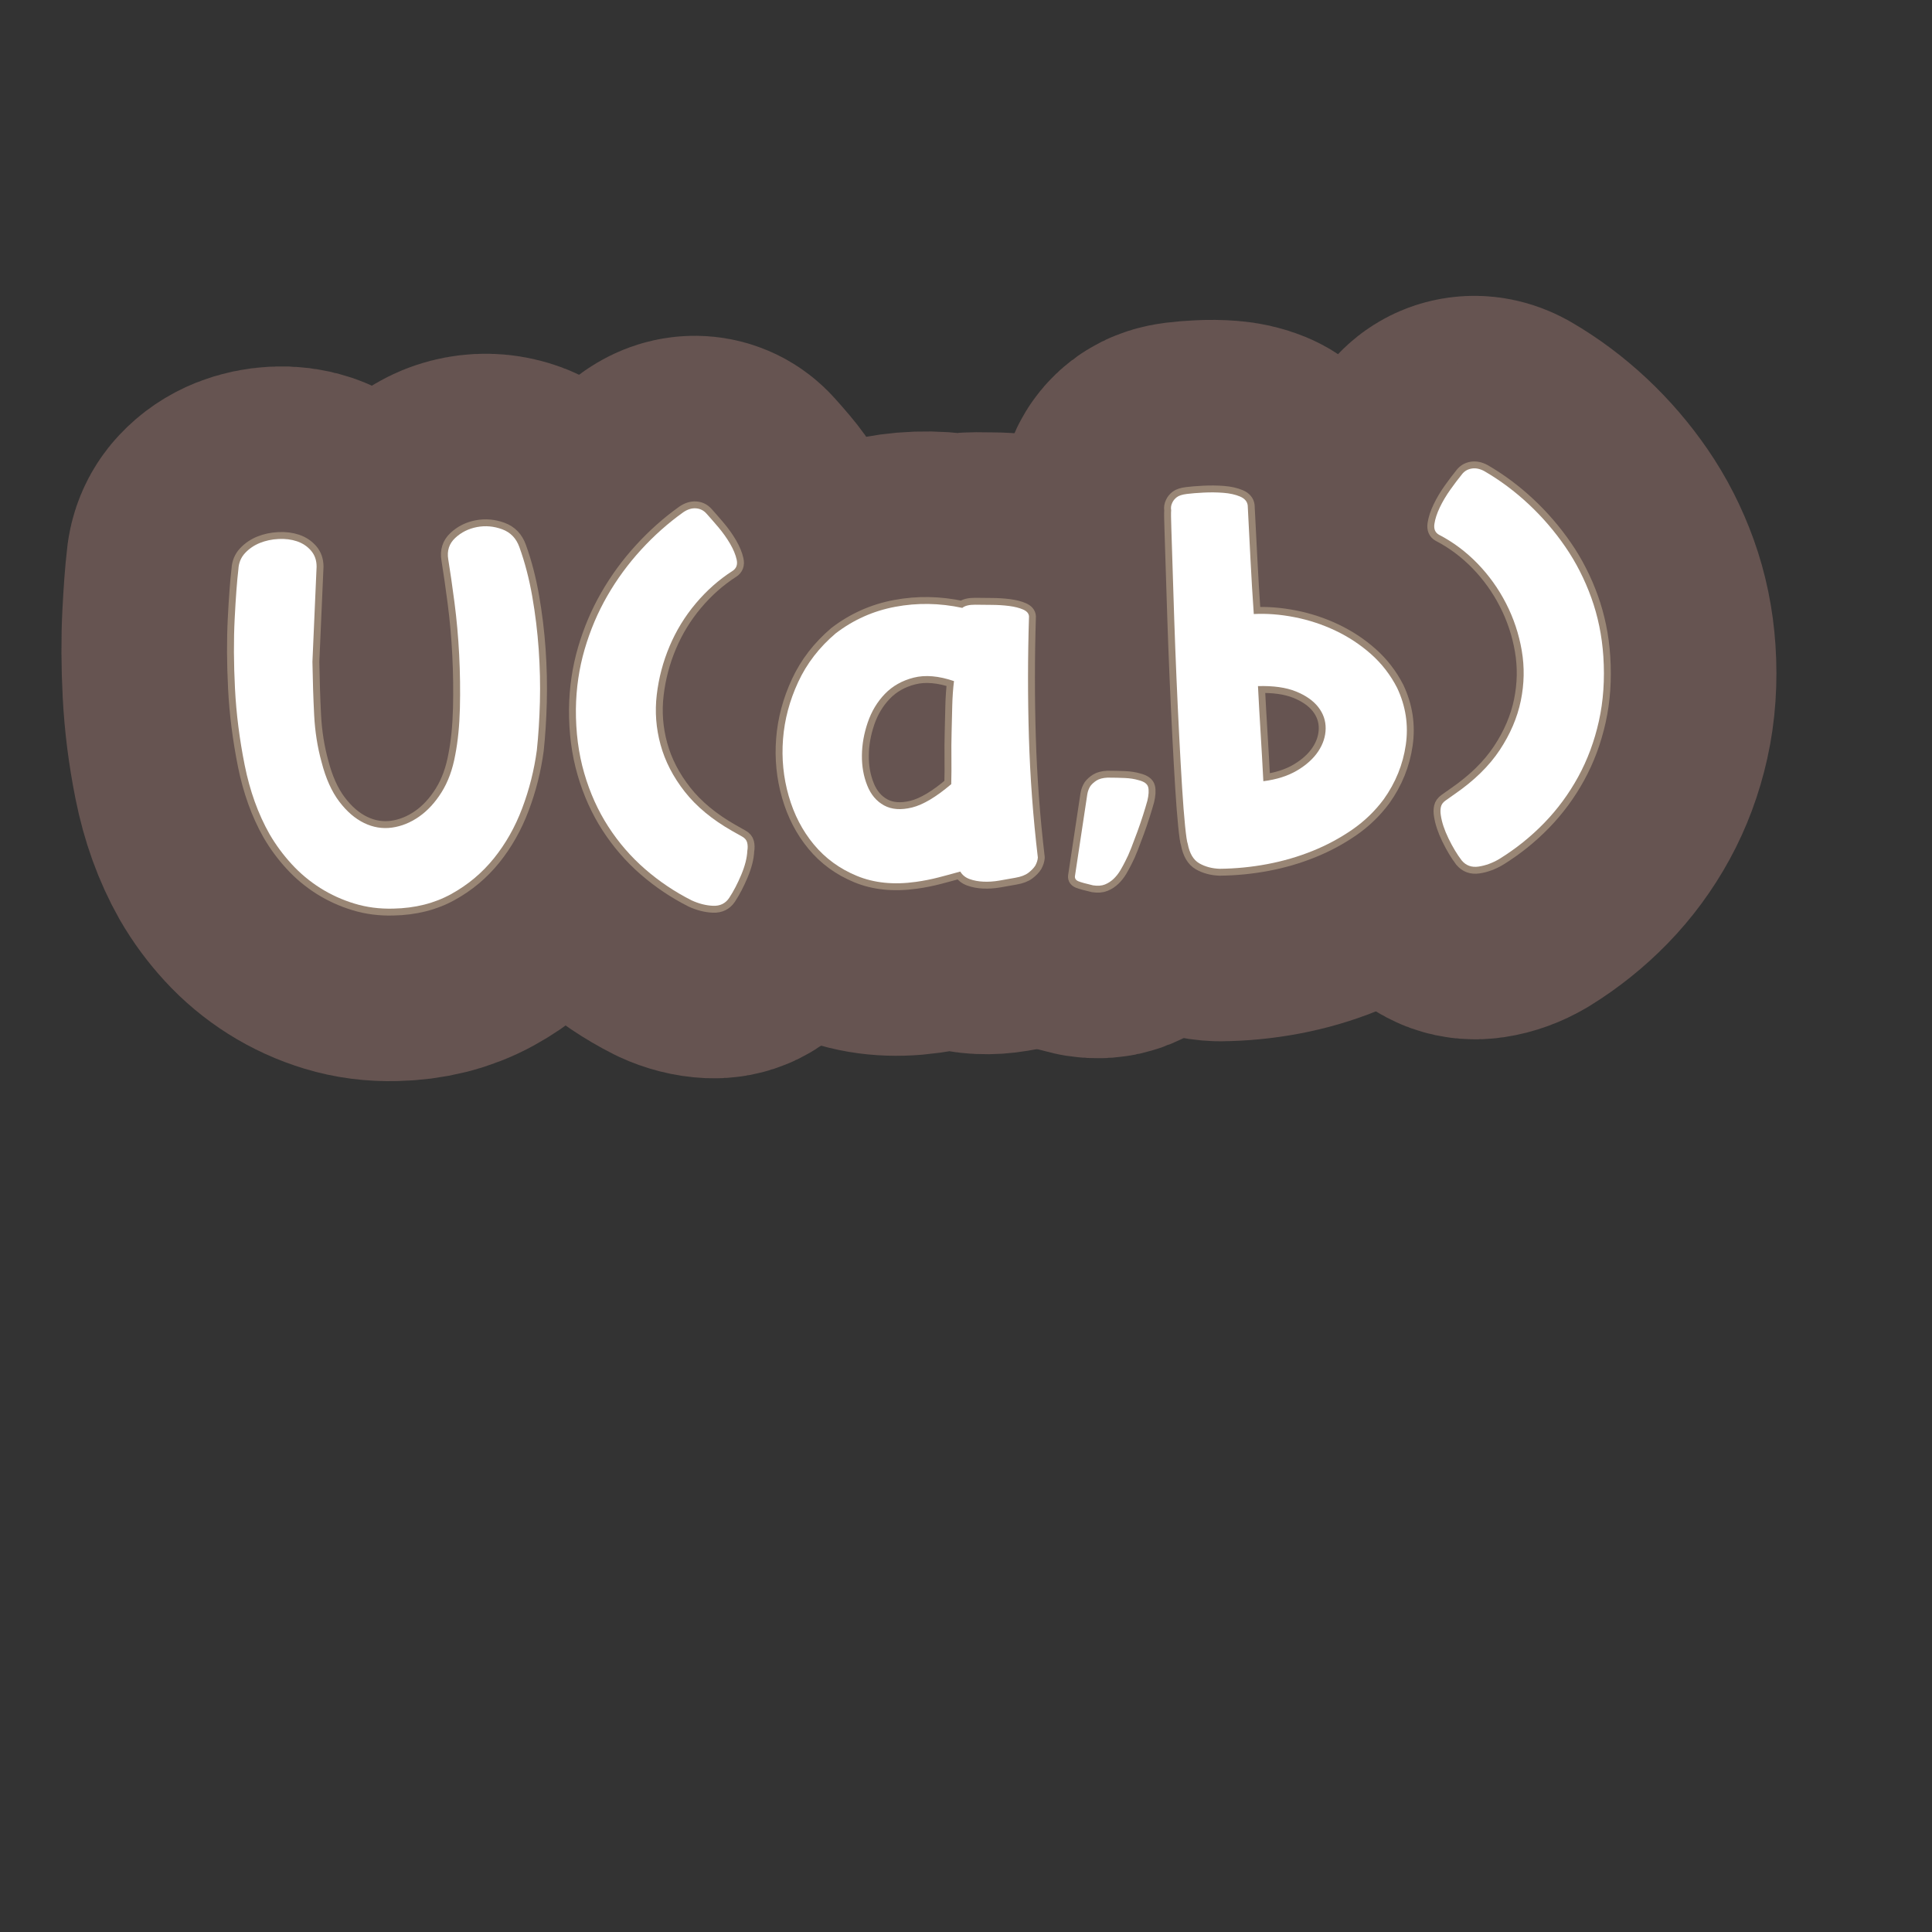 <?xml version="1.0" encoding="UTF-8"?>
<svg id="Content" xmlns="http://www.w3.org/2000/svg" xmlns:xlink="http://www.w3.org/1999/xlink" viewBox="0 0 280 280">
  <rect x="0" y="0" width="280" height="280" fill="#333333" stroke="none"/>
  <defs>
    <style>
      .cls-1 {
        stroke: #665451;
        stroke-width: 50px;
      }

      .cls-1, .cls-2 {
        fill: none;
        stroke-linecap: round;
        stroke-linejoin: round;
      }

      .cls-3 {
        fill: #fff;
      }

      .cls-2 {
        stroke: #998675;
        stroke-width: 2px;
      }
    </style>
  </defs>
  <a xlink:href="https://www.notion.so/congruence/Uniform-distribution-c7b664f772f14c6c842c8834c5679763?pvs=4">
    <g>
      <g>
        <path class="cls-1" d="M45.28,95.906c.044,2.763.128,5.342.251,7.736s.481,4.668,1.077,6.82c.604,2.346,1.454,4.243,2.547,5.69s2.298,2.489,3.616,3.125c1.317.637,2.663.858,4.035.666,1.373-.19,2.68-.719,3.921-1.583,1.24-.863,2.333-2.048,3.274-3.552.941-1.503,1.601-3.306,1.979-5.412.383-1.959.607-4.215.672-6.765.062-2.549.027-5.131-.106-7.742-.134-2.613-.36-5.135-.679-7.569-.318-2.433-.62-4.516-.902-6.248-.209-1.249.125-2.285,1.005-3.107.879-.82,1.933-1.346,3.157-1.58,1.225-.231,2.442-.125,3.654.323,1.211.446,2.043,1.313,2.498,2.6.791,2.191,1.409,4.561,1.855,7.108.445,2.548.759,5.115.94,7.7.18,2.586.237,5.13.173,7.631-.066,2.502-.215,4.825-.443,6.971-.387,2.884-1.092,5.684-2.116,8.402-1.024,2.722-2.392,5.145-4.103,7.269-1.71,2.124-3.779,3.856-6.209,5.192-2.43,1.339-5.22,2.037-8.368,2.102-1.987.054-3.866-.188-5.64-.729-1.774-.539-3.426-1.292-4.954-2.256-1.53-.965-2.91-2.118-4.143-3.463-1.233-1.343-2.302-2.792-3.206-4.347-1.654-2.922-2.855-6.257-3.604-10.002-.75-3.745-1.218-7.442-1.405-11.096-.188-3.652-.203-7.021-.045-10.111.156-3.087.337-5.485.54-7.193.05-.923.374-1.703.972-2.341s1.312-1.123,2.145-1.458c.831-.332,1.73-.524,2.699-.573.967-.05,1.858.062,2.673.335.814.275,1.492.725,2.033,1.352.542.627.812,1.401.811,2.323l-.604,13.781Z"/>
        <path class="cls-1" d="M106.158,82.746c-1.973,1.267-3.747,2.838-5.325,4.712-1.577,1.876-2.842,3.941-3.793,6.197-.952,2.255-1.571,4.604-1.858,7.043-.287,2.44-.104,4.855.554,7.247.655,2.393,1.827,4.661,3.514,6.806,1.686,2.145,3.978,4.04,6.876,5.687.249.133.486.265.711.399.226.134.462.268.712.401.399.221.646.512.736.871s.099.758.024,1.198c-.045,1.021-.337,2.177-.877,3.465-.541,1.289-1.126,2.41-1.756,3.365-.541.803-1.322,1.182-2.343,1.137s-2.053-.307-3.096-.786c-2.44-1.232-4.688-2.743-6.744-4.529s-3.835-3.842-5.336-6.165c-1.502-2.324-2.665-4.907-3.489-7.753-.826-2.843-1.227-5.938-1.204-9.287.039-3.01.462-5.893,1.267-8.649.805-2.759,1.897-5.337,3.278-7.735,1.38-2.399,3.012-4.629,4.896-6.689,1.883-2.061,3.924-3.876,6.124-5.443.608-.419,1.217-.608,1.826-.567.608.043,1.118.296,1.53.759.463.511,1.029,1.16,1.701,1.95.67.791,1.246,1.599,1.725,2.422.479.824.797,1.595.955,2.314.157.721-.045,1.266-.607,1.632Z"/>
        <path class="cls-1" d="M149.131,89.349c-.184,5.88-.188,11.712-.013,17.499.175,5.787.605,11.598,1.294,17.433-.029.389-.154.784-.377,1.183-.225.352-.559.696-1.002,1.034s-1.074.575-1.891.715c-.721.134-1.49.27-2.308.409-.818.139-1.591.189-2.32.154-.729-.033-1.391-.158-1.983-.371-.593-.211-1.048-.575-1.365-1.093-1.053.297-2.105.581-3.158.853-1.054.271-2.134.485-3.241.639-3.227.457-6.092.167-8.594-.869-2.503-1.036-4.581-2.554-6.235-4.556-1.656-2-2.867-4.34-3.634-7.017-.769-2.677-1.042-5.428-.823-8.253.219-2.823.951-5.576,2.196-8.261,1.244-2.683,3.053-5.03,5.423-7.044,2.566-1.974,5.447-3.262,8.643-3.862,3.194-.601,6.435-.548,9.721.157.372-.312.995-.464,1.868-.46.68.014,1.468.022,2.366.024.896.003,1.749.056,2.555.16s1.48.276,2.027.515c.545.239.83.575.852,1.011ZM138.261,98.71c-2.222-.76-4.171-.926-5.847-.501-1.676.426-3.066,1.211-4.172,2.359-1.105,1.147-1.933,2.525-2.48,4.129-.549,1.604-.83,3.196-.847,4.772-.017,1.577.239,3.032.77,4.362.528,1.332,1.342,2.297,2.44,2.895,1.097.599,2.448.7,4.053.303s3.499-1.526,5.684-3.384c.032-1.263.041-2.513.026-3.748-.016-1.237-.007-2.485.026-3.749.029-1.312.061-2.598.094-3.86.031-1.263.116-2.456.253-3.578Z"/>
        <path class="cls-1" d="M157.58,115.108c.074-.44.224-.836.448-1.188.227-.302.528-.572.904-.81s.902-.374,1.58-.409c.921.002,1.759.02,2.513.054.754.035,1.4.136,1.943.301.835.2,1.312.54,1.435,1.018.121.479.082,1.137-.117,1.971-.164.591-.371,1.281-.621,2.069-.251.789-.526,1.591-.823,2.407-.298.814-.598,1.606-.896,2.374-.301.768-.583,1.4-.849,1.897-.221.448-.464.897-.731,1.348-.268.451-.587.854-.956,1.214-.371.357-.793.634-1.268.828-.476.194-1.056.235-1.739.127-1.031-.239-1.732-.435-2.104-.584-.372-.152-.543-.398-.511-.738l1.792-11.879Z"/>
        <path class="cls-1" d="M181.706,88.99c1.887-.097,3.859.056,5.917.459s4.03,1.052,5.92,1.948c1.889.895,3.608,2.029,5.158,3.402s2.81,3.003,3.779,4.888c1.251,2.647,1.67,5.397,1.26,8.25-.412,2.855-1.478,5.486-3.197,7.896-1.271,1.712-2.796,3.183-4.575,4.411-1.781,1.229-3.704,2.26-5.771,3.09-2.067.833-4.243,1.465-6.524,1.897-2.282.431-4.586.657-6.913.68-1.118-.04-2.102-.305-2.951-.792-.851-.488-1.407-1.428-1.672-2.818-.112-.286-.241-1.163-.39-2.632-.148-1.468-.291-3.312-.43-5.532-.138-2.219-.276-4.704-.418-7.457-.141-2.753-.273-5.565-.396-8.439-.123-2.875-.231-5.701-.325-8.484-.095-2.78-.174-5.284-.239-7.513-.066-2.227-.125-4.092-.178-5.593s-.062-2.399-.028-2.69c-.068-.386-.015-.751.162-1.101.13-.297.346-.563.65-.798.303-.233.791-.391,1.467-.475.626-.08,1.436-.146,2.427-.196s1.95-.039,2.876.034c.925.073,1.723.251,2.392.532.67.28,1.043.71,1.121,1.288.135,2.611.269,5.237.404,7.873.135,2.638.293,5.26.476,7.871ZM183.093,113.219c1.927-.244,3.562-.764,4.904-1.561,1.341-.796,2.36-1.722,3.059-2.775.698-1.055,1.054-2.151,1.068-3.293.015-1.14-.342-2.176-1.068-3.109-.728-.934-1.81-1.69-3.245-2.272-1.438-.58-3.27-.838-5.496-.772.118,2.322.248,4.619.389,6.892.141,2.273.271,4.569.39,6.892Z"/>
        <path class="cls-1" d="M208.547,77.5c-.551-.31-.771-.833-.662-1.566.107-.733.369-1.534.786-2.404.416-.869.93-1.732,1.54-2.589.611-.856,1.145-1.562,1.602-2.119.362-.503.844-.807,1.445-.911.601-.104,1.226.022,1.874.377,2.3,1.337,4.443,2.938,6.431,4.8s3.754,3.918,5.3,6.167c1.546,2.25,2.799,4.708,3.761,7.375.961,2.667,1.543,5.498,1.745,8.496.219,3.335.004,6.463-.646,9.382-.651,2.921-1.653,5.614-3.006,8.085-1.354,2.47-2.997,4.7-4.932,6.691-1.936,1.991-4.102,3.729-6.5,5.208-.988.583-1.988.95-2.999,1.099-1.012.148-1.827-.148-2.447-.892-.676-.888-1.312-1.946-1.908-3.178-.598-1.229-.971-2.352-1.118-3.362-.071-.433-.068-.832.011-1.2.078-.367.304-.683.68-.943.233-.158.456-.315.667-.473.21-.156.432-.312.667-.47,2.811-1.938,4.981-4.062,6.513-6.373,1.529-2.309,2.548-4.689,3.054-7.142.504-2.451.55-4.878.136-7.282-.414-2.403-1.174-4.681-2.278-6.831s-2.489-4.08-4.152-5.791c-1.664-1.707-3.518-3.093-5.561-4.153Z"/>
      </g>
      <g>
        <path class="cls-2" d="M45.28,95.906c.044,2.763.128,5.342.251,7.736s.481,4.668,1.077,6.82c.604,2.346,1.454,4.243,2.547,5.69s2.298,2.489,3.616,3.125c1.317.637,2.663.858,4.035.666,1.373-.19,2.68-.719,3.921-1.583,1.24-.863,2.333-2.048,3.274-3.552.941-1.503,1.601-3.306,1.979-5.412.383-1.959.607-4.215.672-6.765.062-2.549.027-5.131-.106-7.742-.134-2.613-.36-5.135-.679-7.569-.318-2.433-.62-4.516-.902-6.248-.209-1.249.125-2.285,1.005-3.107.879-.82,1.933-1.346,3.157-1.58,1.225-.231,2.442-.125,3.654.323,1.211.446,2.043,1.313,2.498,2.6.791,2.191,1.409,4.561,1.855,7.108.445,2.548.759,5.115.94,7.7.18,2.586.237,5.13.173,7.631-.066,2.502-.215,4.825-.443,6.971-.387,2.884-1.092,5.684-2.116,8.402-1.024,2.722-2.392,5.145-4.103,7.269-1.71,2.124-3.779,3.856-6.209,5.192-2.43,1.339-5.22,2.037-8.368,2.102-1.987.054-3.866-.188-5.64-.729-1.774-.539-3.426-1.292-4.954-2.256-1.53-.965-2.91-2.118-4.143-3.463-1.233-1.343-2.302-2.792-3.206-4.347-1.654-2.922-2.855-6.257-3.604-10.002-.75-3.745-1.218-7.442-1.405-11.096-.188-3.652-.203-7.021-.045-10.111.156-3.087.337-5.485.54-7.193.05-.923.374-1.703.972-2.341s1.312-1.123,2.145-1.458c.831-.332,1.73-.524,2.699-.573.967-.05,1.858.062,2.673.335.814.275,1.492.725,2.033,1.352.542.627.812,1.401.811,2.323l-.604,13.781Z"/>
        <path class="cls-2" d="M106.158,82.746c-1.973,1.267-3.747,2.838-5.325,4.712-1.577,1.876-2.842,3.941-3.793,6.197-.952,2.255-1.571,4.604-1.858,7.043-.287,2.44-.104,4.855.554,7.247.655,2.393,1.827,4.661,3.514,6.806,1.686,2.145,3.978,4.04,6.876,5.687.249.133.486.265.711.399.226.134.462.268.712.401.399.221.646.512.736.871s.099.758.024,1.198c-.045,1.021-.337,2.177-.877,3.465-.541,1.289-1.126,2.41-1.756,3.365-.541.803-1.322,1.182-2.343,1.137s-2.053-.307-3.096-.786c-2.44-1.232-4.688-2.743-6.744-4.529s-3.835-3.842-5.336-6.165c-1.502-2.324-2.665-4.907-3.489-7.753-.826-2.843-1.227-5.938-1.204-9.287.039-3.01.462-5.893,1.267-8.649.805-2.759,1.897-5.337,3.278-7.735,1.38-2.399,3.012-4.629,4.896-6.689,1.883-2.061,3.924-3.876,6.124-5.443.608-.419,1.217-.608,1.826-.567.608.043,1.118.296,1.53.759.463.511,1.029,1.16,1.701,1.95.67.791,1.246,1.599,1.725,2.422.479.824.797,1.595.955,2.314.157.721-.045,1.266-.607,1.632Z"/>
        <path class="cls-2" d="M149.131,89.349c-.184,5.88-.188,11.712-.013,17.499.175,5.787.605,11.598,1.294,17.433-.029.389-.154.784-.377,1.183-.225.352-.559.696-1.002,1.034s-1.074.575-1.891.715c-.721.134-1.49.27-2.308.409-.818.139-1.591.189-2.32.154-.729-.033-1.391-.158-1.983-.371-.593-.211-1.048-.575-1.365-1.093-1.053.297-2.105.581-3.158.853-1.054.271-2.134.485-3.241.639-3.227.457-6.092.167-8.594-.869-2.503-1.036-4.581-2.554-6.235-4.556-1.656-2-2.867-4.34-3.634-7.017-.769-2.677-1.042-5.428-.823-8.253.219-2.823.951-5.576,2.196-8.261,1.244-2.683,3.053-5.03,5.423-7.044,2.566-1.974,5.447-3.262,8.643-3.862,3.194-.601,6.435-.548,9.721.157.372-.312.995-.464,1.868-.46.68.014,1.468.022,2.366.024.896.003,1.749.056,2.555.16s1.48.276,2.027.515c.545.239.83.575.852,1.011ZM138.261,98.71c-2.222-.76-4.171-.926-5.847-.501-1.676.426-3.066,1.211-4.172,2.359-1.105,1.147-1.933,2.525-2.48,4.129-.549,1.604-.83,3.196-.847,4.772-.017,1.577.239,3.032.77,4.362.528,1.332,1.342,2.297,2.44,2.895,1.097.599,2.448.7,4.053.303s3.499-1.526,5.684-3.384c.032-1.263.041-2.513.026-3.748-.016-1.237-.007-2.485.026-3.749.029-1.312.061-2.598.094-3.86.031-1.263.116-2.456.253-3.578Z"/>
        <path class="cls-2" d="M157.58,115.108c.074-.44.224-.836.448-1.188.227-.302.528-.572.904-.81s.902-.374,1.58-.409c.921.002,1.759.02,2.513.054.754.035,1.4.136,1.943.301.835.2,1.312.54,1.435,1.018.121.479.082,1.137-.117,1.971-.164.591-.371,1.281-.621,2.069-.251.789-.526,1.591-.823,2.407-.298.814-.598,1.606-.896,2.374-.301.768-.583,1.4-.849,1.897-.221.448-.464.897-.731,1.348-.268.451-.587.854-.956,1.214-.371.357-.793.634-1.268.828-.476.194-1.056.235-1.739.127-1.031-.239-1.732-.435-2.104-.584-.372-.152-.543-.398-.511-.738l1.792-11.879Z"/>
        <path class="cls-2" d="M181.706,88.99c1.887-.097,3.859.056,5.917.459s4.03,1.052,5.92,1.948c1.889.895,3.608,2.029,5.158,3.402s2.81,3.003,3.779,4.888c1.251,2.647,1.67,5.397,1.26,8.25-.412,2.855-1.478,5.486-3.197,7.896-1.271,1.712-2.796,3.183-4.575,4.411-1.781,1.229-3.704,2.26-5.771,3.09-2.067.833-4.243,1.465-6.524,1.897-2.282.431-4.586.657-6.913.68-1.118-.04-2.102-.305-2.951-.792-.851-.488-1.407-1.428-1.672-2.818-.112-.286-.241-1.163-.39-2.632-.148-1.468-.291-3.312-.43-5.532-.138-2.219-.276-4.704-.418-7.457-.141-2.753-.273-5.565-.396-8.439-.123-2.875-.231-5.701-.325-8.484-.095-2.78-.174-5.284-.239-7.513-.066-2.227-.125-4.092-.178-5.593s-.062-2.399-.028-2.69c-.068-.386-.015-.751.162-1.101.13-.297.346-.563.65-.798.303-.233.791-.391,1.467-.475.626-.08,1.436-.146,2.427-.196s1.95-.039,2.876.034c.925.073,1.723.251,2.392.532.67.28,1.043.71,1.121,1.288.135,2.611.269,5.237.404,7.873.135,2.638.293,5.26.476,7.871ZM183.093,113.219c1.927-.244,3.562-.764,4.904-1.561,1.341-.796,2.36-1.722,3.059-2.775.698-1.055,1.054-2.151,1.068-3.293.015-1.14-.342-2.176-1.068-3.109-.728-.934-1.81-1.69-3.245-2.272-1.438-.58-3.27-.838-5.496-.772.118,2.322.248,4.619.389,6.892.141,2.273.271,4.569.39,6.892Z"/>
        <path class="cls-2" d="M208.547,77.5c-.551-.31-.771-.833-.662-1.566.107-.733.369-1.534.786-2.404.416-.869.93-1.732,1.54-2.589.611-.856,1.145-1.562,1.602-2.119.362-.503.844-.807,1.445-.911.601-.104,1.226.022,1.874.377,2.3,1.337,4.443,2.938,6.431,4.8s3.754,3.918,5.3,6.167c1.546,2.25,2.799,4.708,3.761,7.375.961,2.667,1.543,5.498,1.745,8.496.219,3.335.004,6.463-.646,9.382-.651,2.921-1.653,5.614-3.006,8.085-1.354,2.47-2.997,4.7-4.932,6.691-1.936,1.991-4.102,3.729-6.5,5.208-.988.583-1.988.95-2.999,1.099-1.012.148-1.827-.148-2.447-.892-.676-.888-1.312-1.946-1.908-3.178-.598-1.229-.971-2.352-1.118-3.362-.071-.433-.068-.832.011-1.2.078-.367.304-.683.68-.943.233-.158.456-.315.667-.473.21-.156.432-.312.667-.47,2.811-1.938,4.981-4.062,6.513-6.373,1.529-2.309,2.548-4.689,3.054-7.142.504-2.451.55-4.878.136-7.282-.414-2.403-1.174-4.681-2.278-6.831s-2.489-4.08-4.152-5.791c-1.664-1.707-3.518-3.093-5.561-4.153Z"/>
      </g>
      <g>
        <path class="cls-3" d="M45.28,95.906c.044,2.763.128,5.342.251,7.736s.481,4.668,1.077,6.82c.604,2.346,1.454,4.243,2.547,5.69s2.298,2.489,3.616,3.125c1.317.637,2.663.858,4.035.666,1.373-.19,2.68-.719,3.921-1.583,1.24-.863,2.333-2.048,3.274-3.552.941-1.503,1.601-3.306,1.979-5.412.383-1.959.607-4.215.672-6.765.062-2.549.027-5.131-.106-7.742-.134-2.613-.36-5.135-.679-7.569-.318-2.433-.62-4.516-.902-6.248-.209-1.249.125-2.285,1.005-3.107.879-.82,1.933-1.346,3.157-1.58,1.225-.231,2.442-.125,3.654.323,1.211.446,2.043,1.313,2.498,2.6.791,2.191,1.409,4.561,1.855,7.108.445,2.548.759,5.115.94,7.7.18,2.586.237,5.13.173,7.631-.066,2.502-.215,4.825-.443,6.971-.387,2.884-1.092,5.684-2.116,8.402-1.024,2.722-2.392,5.145-4.103,7.269-1.71,2.124-3.779,3.856-6.209,5.192-2.43,1.339-5.22,2.037-8.368,2.102-1.987.054-3.866-.188-5.64-.729-1.774-.539-3.426-1.292-4.954-2.256-1.53-.965-2.91-2.118-4.143-3.463-1.233-1.343-2.302-2.792-3.206-4.347-1.654-2.922-2.855-6.257-3.604-10.002-.75-3.745-1.218-7.442-1.405-11.096-.188-3.652-.203-7.021-.045-10.111.156-3.087.337-5.485.54-7.193.05-.923.374-1.703.972-2.341s1.312-1.123,2.145-1.458c.831-.332,1.73-.524,2.699-.573.967-.05,1.858.062,2.673.335.814.275,1.492.725,2.033,1.352.542.627.812,1.401.811,2.323l-.604,13.781Z"/>
        <path class="cls-3" d="M106.158,82.746c-1.973,1.267-3.747,2.838-5.325,4.712-1.577,1.876-2.842,3.941-3.793,6.197-.952,2.255-1.571,4.604-1.858,7.043-.287,2.44-.104,4.855.554,7.247.655,2.393,1.827,4.661,3.514,6.806,1.686,2.145,3.978,4.04,6.876,5.687.249.133.486.265.711.399.226.134.462.268.712.401.399.221.646.512.736.871s.099.758.024,1.198c-.045,1.021-.337,2.177-.877,3.465-.541,1.289-1.126,2.41-1.756,3.365-.541.803-1.322,1.182-2.343,1.137s-2.053-.307-3.096-.786c-2.44-1.232-4.688-2.743-6.744-4.529s-3.835-3.842-5.336-6.165c-1.502-2.324-2.665-4.907-3.489-7.753-.826-2.843-1.227-5.938-1.204-9.287.039-3.01.462-5.893,1.267-8.649.805-2.759,1.897-5.337,3.278-7.735,1.38-2.399,3.012-4.629,4.896-6.689,1.883-2.061,3.924-3.876,6.124-5.443.608-.419,1.217-.608,1.826-.567.608.043,1.118.296,1.53.759.463.511,1.029,1.16,1.701,1.95.67.791,1.246,1.599,1.725,2.422.479.824.797,1.595.955,2.314.157.721-.045,1.266-.607,1.632Z"/>
        <path class="cls-3" d="M149.131,89.349c-.184,5.88-.188,11.712-.013,17.499.175,5.787.605,11.598,1.294,17.433-.029.389-.154.784-.377,1.183-.225.352-.559.696-1.002,1.034s-1.074.575-1.891.715c-.721.134-1.49.27-2.308.409-.818.139-1.591.189-2.32.154-.729-.033-1.391-.158-1.983-.371-.593-.211-1.048-.575-1.365-1.093-1.053.297-2.105.581-3.158.853-1.054.271-2.134.485-3.241.639-3.227.457-6.092.167-8.594-.869-2.503-1.036-4.581-2.554-6.235-4.556-1.656-2-2.867-4.34-3.634-7.017-.769-2.677-1.042-5.428-.823-8.253.219-2.823.951-5.576,2.196-8.261,1.244-2.683,3.053-5.03,5.423-7.044,2.566-1.974,5.447-3.262,8.643-3.862,3.194-.601,6.435-.548,9.721.157.372-.312.995-.464,1.868-.46.68.014,1.468.022,2.366.024.896.003,1.749.056,2.555.16s1.48.276,2.027.515c.545.239.83.575.852,1.011ZM138.261,98.71c-2.222-.76-4.171-.926-5.847-.501-1.676.426-3.066,1.211-4.172,2.359-1.105,1.147-1.933,2.525-2.48,4.129-.549,1.604-.83,3.196-.847,4.772-.017,1.577.239,3.032.77,4.362.528,1.332,1.342,2.297,2.44,2.895,1.097.599,2.448.7,4.053.303s3.499-1.526,5.684-3.384c.032-1.263.041-2.513.026-3.748-.016-1.237-.007-2.485.026-3.749.029-1.312.061-2.598.094-3.86.031-1.263.116-2.456.253-3.578Z"/>
        <path class="cls-3" d="M157.58,115.108c.074-.44.224-.836.448-1.188.227-.302.528-.572.904-.81s.902-.374,1.58-.409c.921.002,1.759.02,2.513.054.754.035,1.4.136,1.943.301.835.2,1.312.54,1.435,1.018.121.479.082,1.137-.117,1.971-.164.591-.371,1.281-.621,2.069-.251.789-.526,1.591-.823,2.407-.298.814-.598,1.606-.896,2.374-.301.768-.583,1.4-.849,1.897-.221.448-.464.897-.731,1.348-.268.451-.587.854-.956,1.214-.371.357-.793.634-1.268.828-.476.194-1.056.235-1.739.127-1.031-.239-1.732-.435-2.104-.584-.372-.152-.543-.398-.511-.738l1.792-11.879Z"/>
        <path class="cls-3" d="M181.706,88.99c1.887-.097,3.859.056,5.917.459s4.03,1.052,5.92,1.948c1.889.895,3.608,2.029,5.158,3.402s2.81,3.003,3.779,4.888c1.251,2.647,1.67,5.397,1.26,8.25-.412,2.855-1.478,5.486-3.197,7.896-1.271,1.712-2.796,3.183-4.575,4.411-1.781,1.229-3.704,2.26-5.771,3.09-2.067.833-4.243,1.465-6.524,1.897-2.282.431-4.586.657-6.913.68-1.118-.04-2.102-.305-2.951-.792-.851-.488-1.407-1.428-1.672-2.818-.112-.286-.241-1.163-.39-2.632-.148-1.468-.291-3.312-.43-5.532-.138-2.219-.276-4.704-.418-7.457-.141-2.753-.273-5.565-.396-8.439-.123-2.875-.231-5.701-.325-8.484-.095-2.78-.174-5.284-.239-7.513-.066-2.227-.125-4.092-.178-5.593s-.062-2.399-.028-2.69c-.068-.386-.015-.751.162-1.101.13-.297.346-.563.65-.798.303-.233.791-.391,1.467-.475.626-.08,1.436-.146,2.427-.196s1.95-.039,2.876.034c.925.073,1.723.251,2.392.532.67.28,1.043.71,1.121,1.288.135,2.611.269,5.237.404,7.873.135,2.638.293,5.26.476,7.871ZM183.093,113.219c1.927-.244,3.562-.764,4.904-1.561,1.341-.796,2.36-1.722,3.059-2.775.698-1.055,1.054-2.151,1.068-3.293.015-1.14-.342-2.176-1.068-3.109-.728-.934-1.81-1.69-3.245-2.272-1.438-.58-3.27-.838-5.496-.772.118,2.322.248,4.619.389,6.892.141,2.273.271,4.569.39,6.892Z"/>
        <path class="cls-3" d="M208.547,77.5c-.551-.31-.771-.833-.662-1.566.107-.733.369-1.534.786-2.404.416-.869.93-1.732,1.54-2.589.611-.856,1.145-1.562,1.602-2.119.362-.503.844-.807,1.445-.911.601-.104,1.226.022,1.874.377,2.3,1.337,4.443,2.938,6.431,4.8s3.754,3.918,5.3,6.167c1.546,2.25,2.799,4.708,3.761,7.375.961,2.667,1.543,5.498,1.745,8.496.219,3.335.004,6.463-.646,9.382-.651,2.921-1.653,5.614-3.006,8.085-1.354,2.47-2.997,4.7-4.932,6.691-1.936,1.991-4.102,3.729-6.5,5.208-.988.583-1.988.95-2.999,1.099-1.012.148-1.827-.148-2.447-.892-.676-.888-1.312-1.946-1.908-3.178-.598-1.229-.971-2.352-1.118-3.362-.071-.433-.068-.832.011-1.2.078-.367.304-.683.68-.943.233-.158.456-.315.667-.473.21-.156.432-.312.667-.47,2.811-1.938,4.981-4.062,6.513-6.373,1.529-2.309,2.548-4.689,3.054-7.142.504-2.451.55-4.878.136-7.282-.414-2.403-1.174-4.681-2.278-6.831s-2.489-4.08-4.152-5.791c-1.664-1.707-3.518-3.093-5.561-4.153Z"/>
      </g>
    </g>
  </a>
</svg>